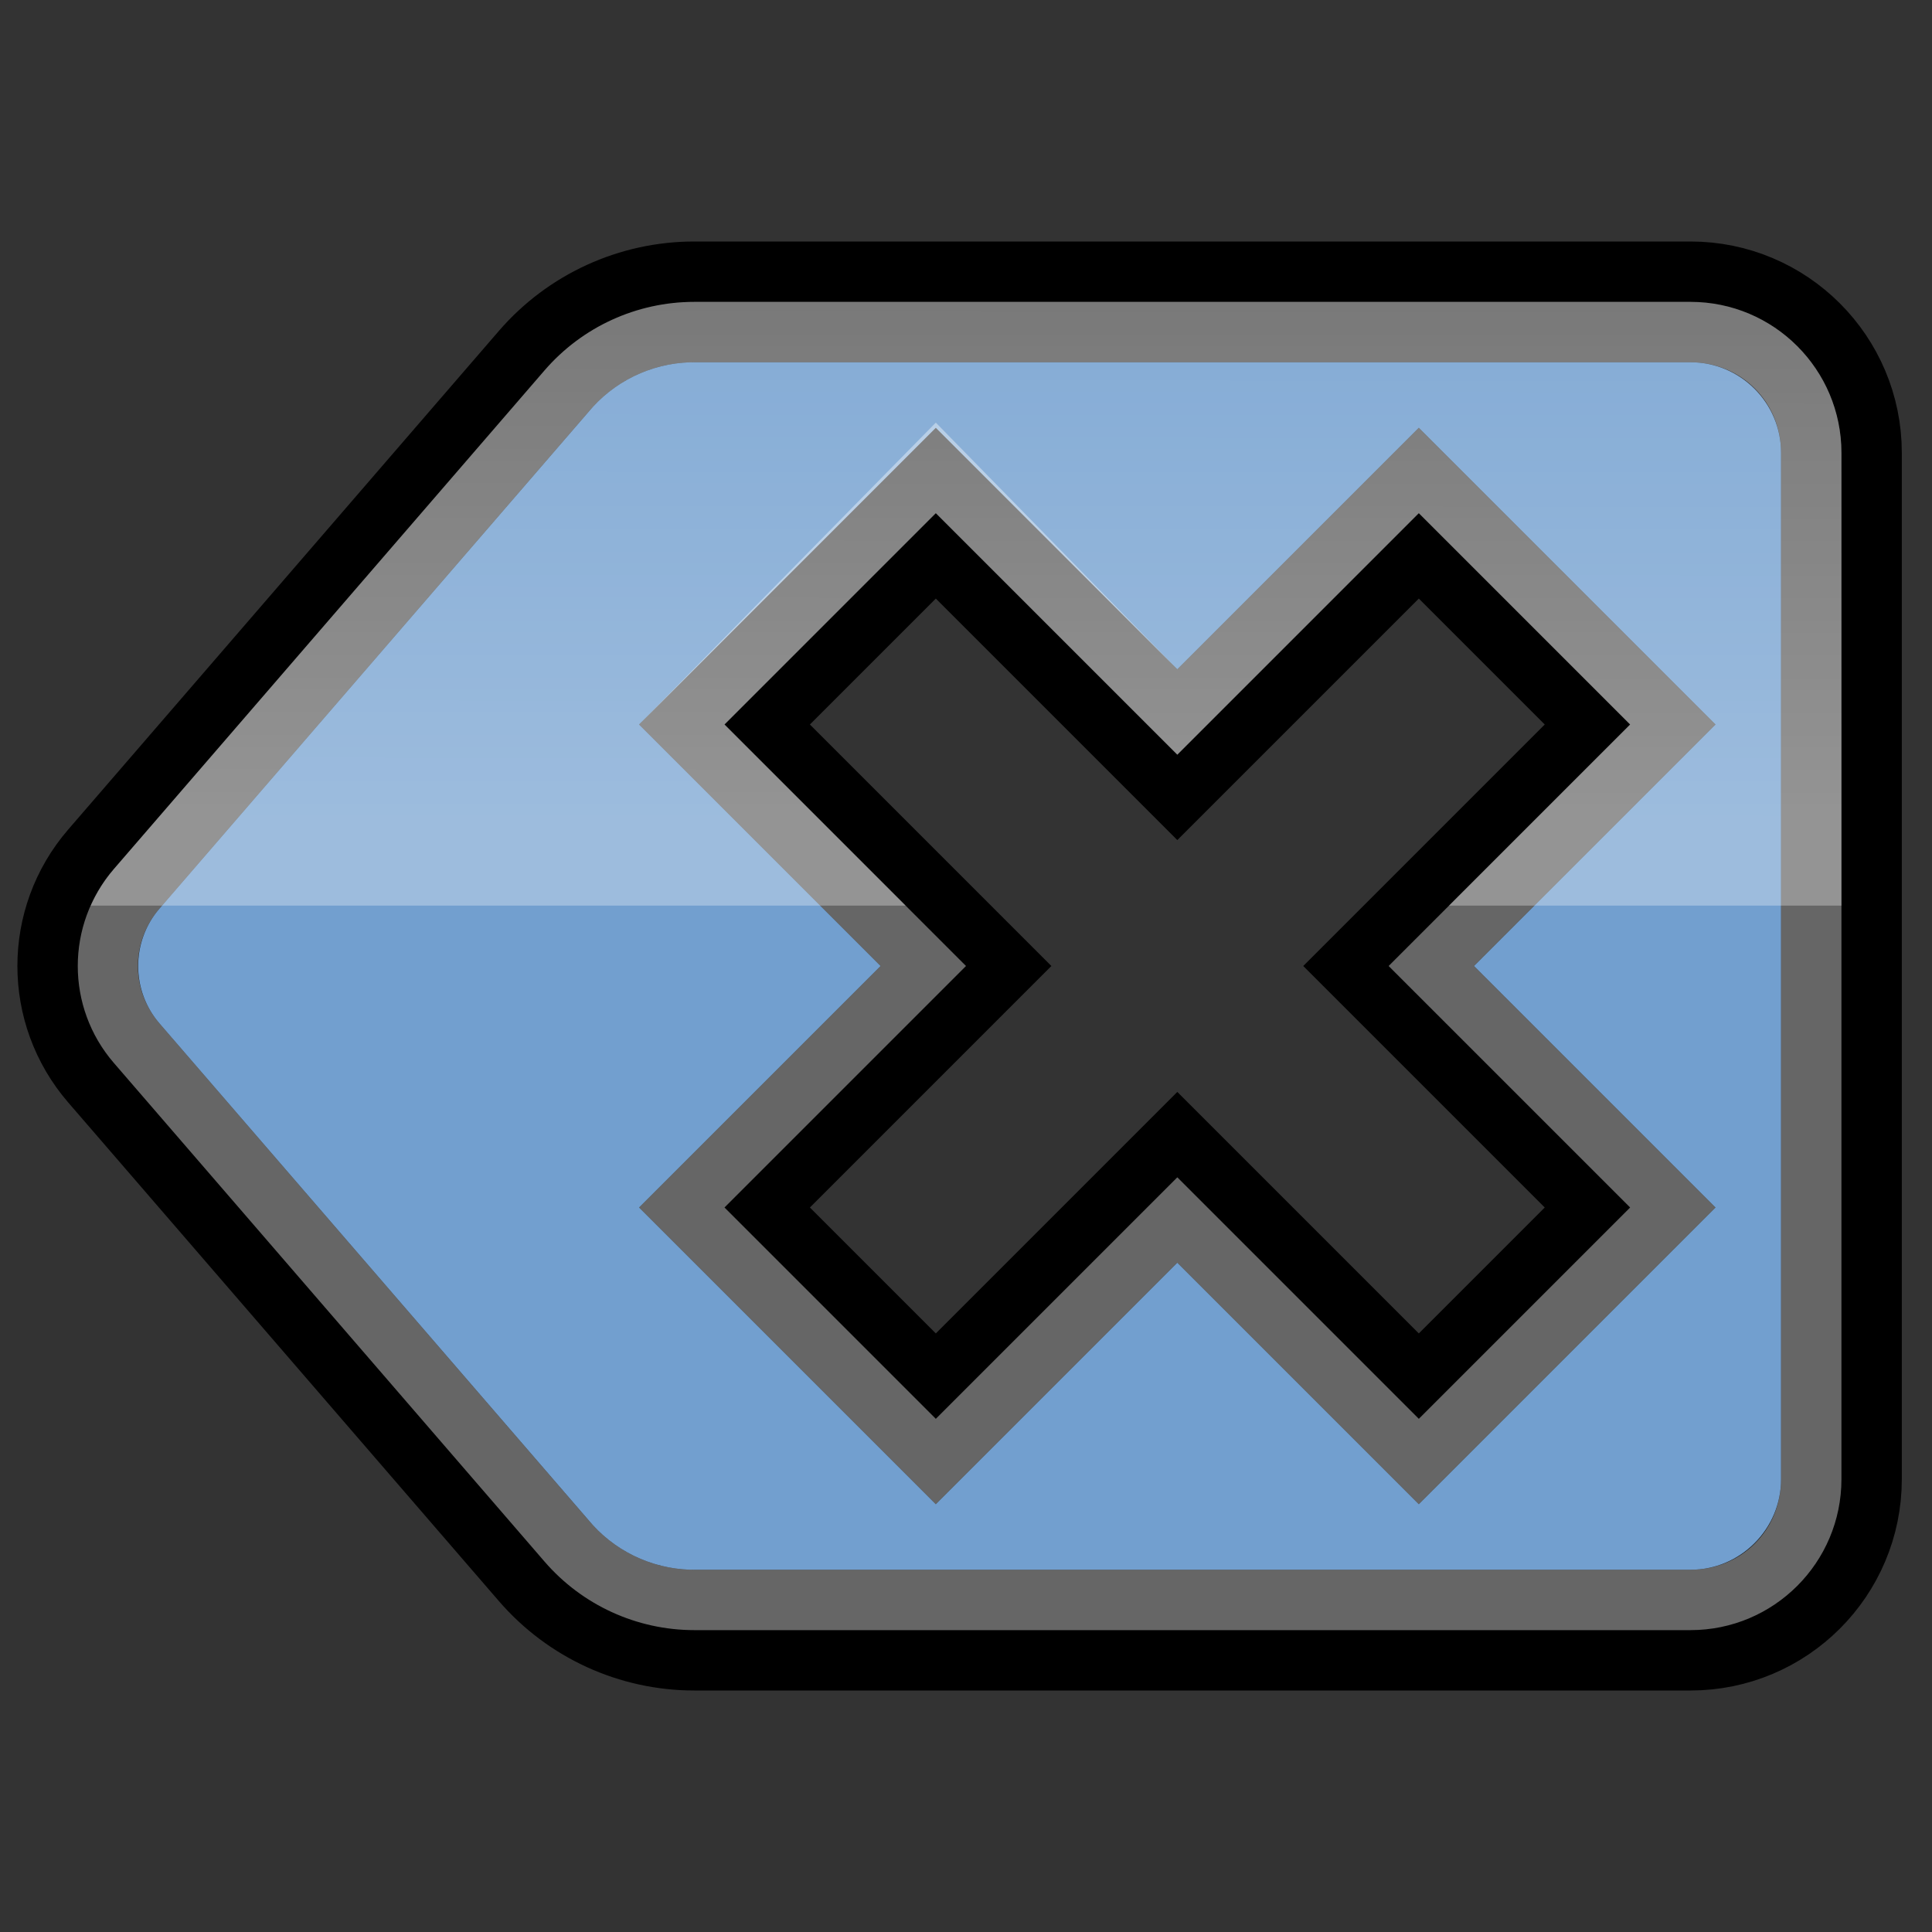 <?xml version="1.0" encoding="UTF-8" standalone="no"?>
<svg
   id="svg6431"
   viewBox="0 0 64 64"
   height="64"
   width="64"
   version="1.1"
   xmlns="http://www.w3.org/2000/svg"
   xmlns:svg="http://www.w3.org/2000/svg">
  <rect x="0" y="0" width="64" height="64" fill="#333333" stroke="none"/>
  <defs
     id="defs6433">
    <linearGradient
       id="linearGradient4162"
       y2="0"
       gradientUnits="userSpaceOnUse"
       x2="32.127"
       y1="29"
       x1="32.002"
       gradientTransform="matrix(8,0,0,1,-239.357,-2)">
      <stop
         id="stop5246"
         stop-color="#fff"
         offset="0" />
      <stop
         id="stop5248"
         stop-color="#fff"
         stop-opacity="0"
         offset="1" />
    </linearGradient>
  </defs>
  <path
     id="rect1"
     style="fill:#729fcf;fill-opacity:1;fill-rule:evenodd;stroke:#000000;stroke-width:4;stroke-dasharray:none;stroke-opacity:1;paint-order:markers stroke fill;stop-color:#000000"
     d="M 23 10 C 21.095 10 19.284 10.828 18.039 12.27 L 3.771 28.789 C 2.178 30.633 2.178 33.367 3.771 35.211 L 18.039 51.73 C 19.284 53.172 21.095 54 23 54 L 56 54 C 58.761 54 61 51.761 61 49 L 61 15 C 61 12.239 58.761 10 56 10 L 23 10 z M 31 17 L 39 25 L 47 17 L 54 24 L 46 32 L 54 40 L 47 47 L 39 39 L 31 47 L 24 40 L 32 32 L 24 24 L 31 17 z " />
  <path
     id="path5"
     style="color:#000000;opacity:0.4;fill:#ffffff;fill-opacity:1;fill-rule:evenodd;-inkscape-stroke:none"
     d="M 23 10 C 21.095 10 19.284 10.828 18.039 12.27 L 3.771 28.789 C 2.178 30.633 2.178 33.367 3.771 35.211 L 18.039 51.73 C 19.284 53.172 21.095 54 23 54 L 56 54 C 58.761 54 61 51.761 61 49 L 61 15 C 61 12.239 58.761 10 56 10 L 23 10 z M 23 12 L 56 12 C 57.681 12 59 13.319 59 15 L 59 49 C 59 50.681 57.681 52 56 52 L 23 52 C 21.675 52 20.419 51.426 19.553 50.424 L 5.285 33.904 C 4.331 32.8 4.331 31.2 5.285 30.096 L 19.553 13.576 C 20.419 12.574 21.675 12 23 12 z M 31 14 L 21.172 24 L 29.172 32 L 21.172 40 L 31 49.828 L 39 41.828 L 47 49.828 L 56.828 40 L 48.828 32 L 56.828 24 L 47 14.172 L 39 22.172 L 31 14 z M 31 17 L 39 25 L 47 17 L 54 24 L 46 32 L 54 40 L 47 47 L 39 39 L 31 47 L 24 40 L 32 32 L 24 24 L 31 17 z " />
  <path
     id="path4160"
     style="opacity:0.3;fill:url(#linearGradient4162);stroke-width:1"
     d="M 23 10 C 21.095 10 19.284 10.828 18.039 12.27 L 3.771 28.789 C 3.458 29.153 3.201 29.561 3.006 30 L 8.738 30 L 30 30 L 24 24 L 31 17 L 39 25 L 47 17 L 54 24 L 48 30 L 61 30 L 61 15 C 61 12.239 58.761 10 56 10 L 23 10 z " />
</svg>
